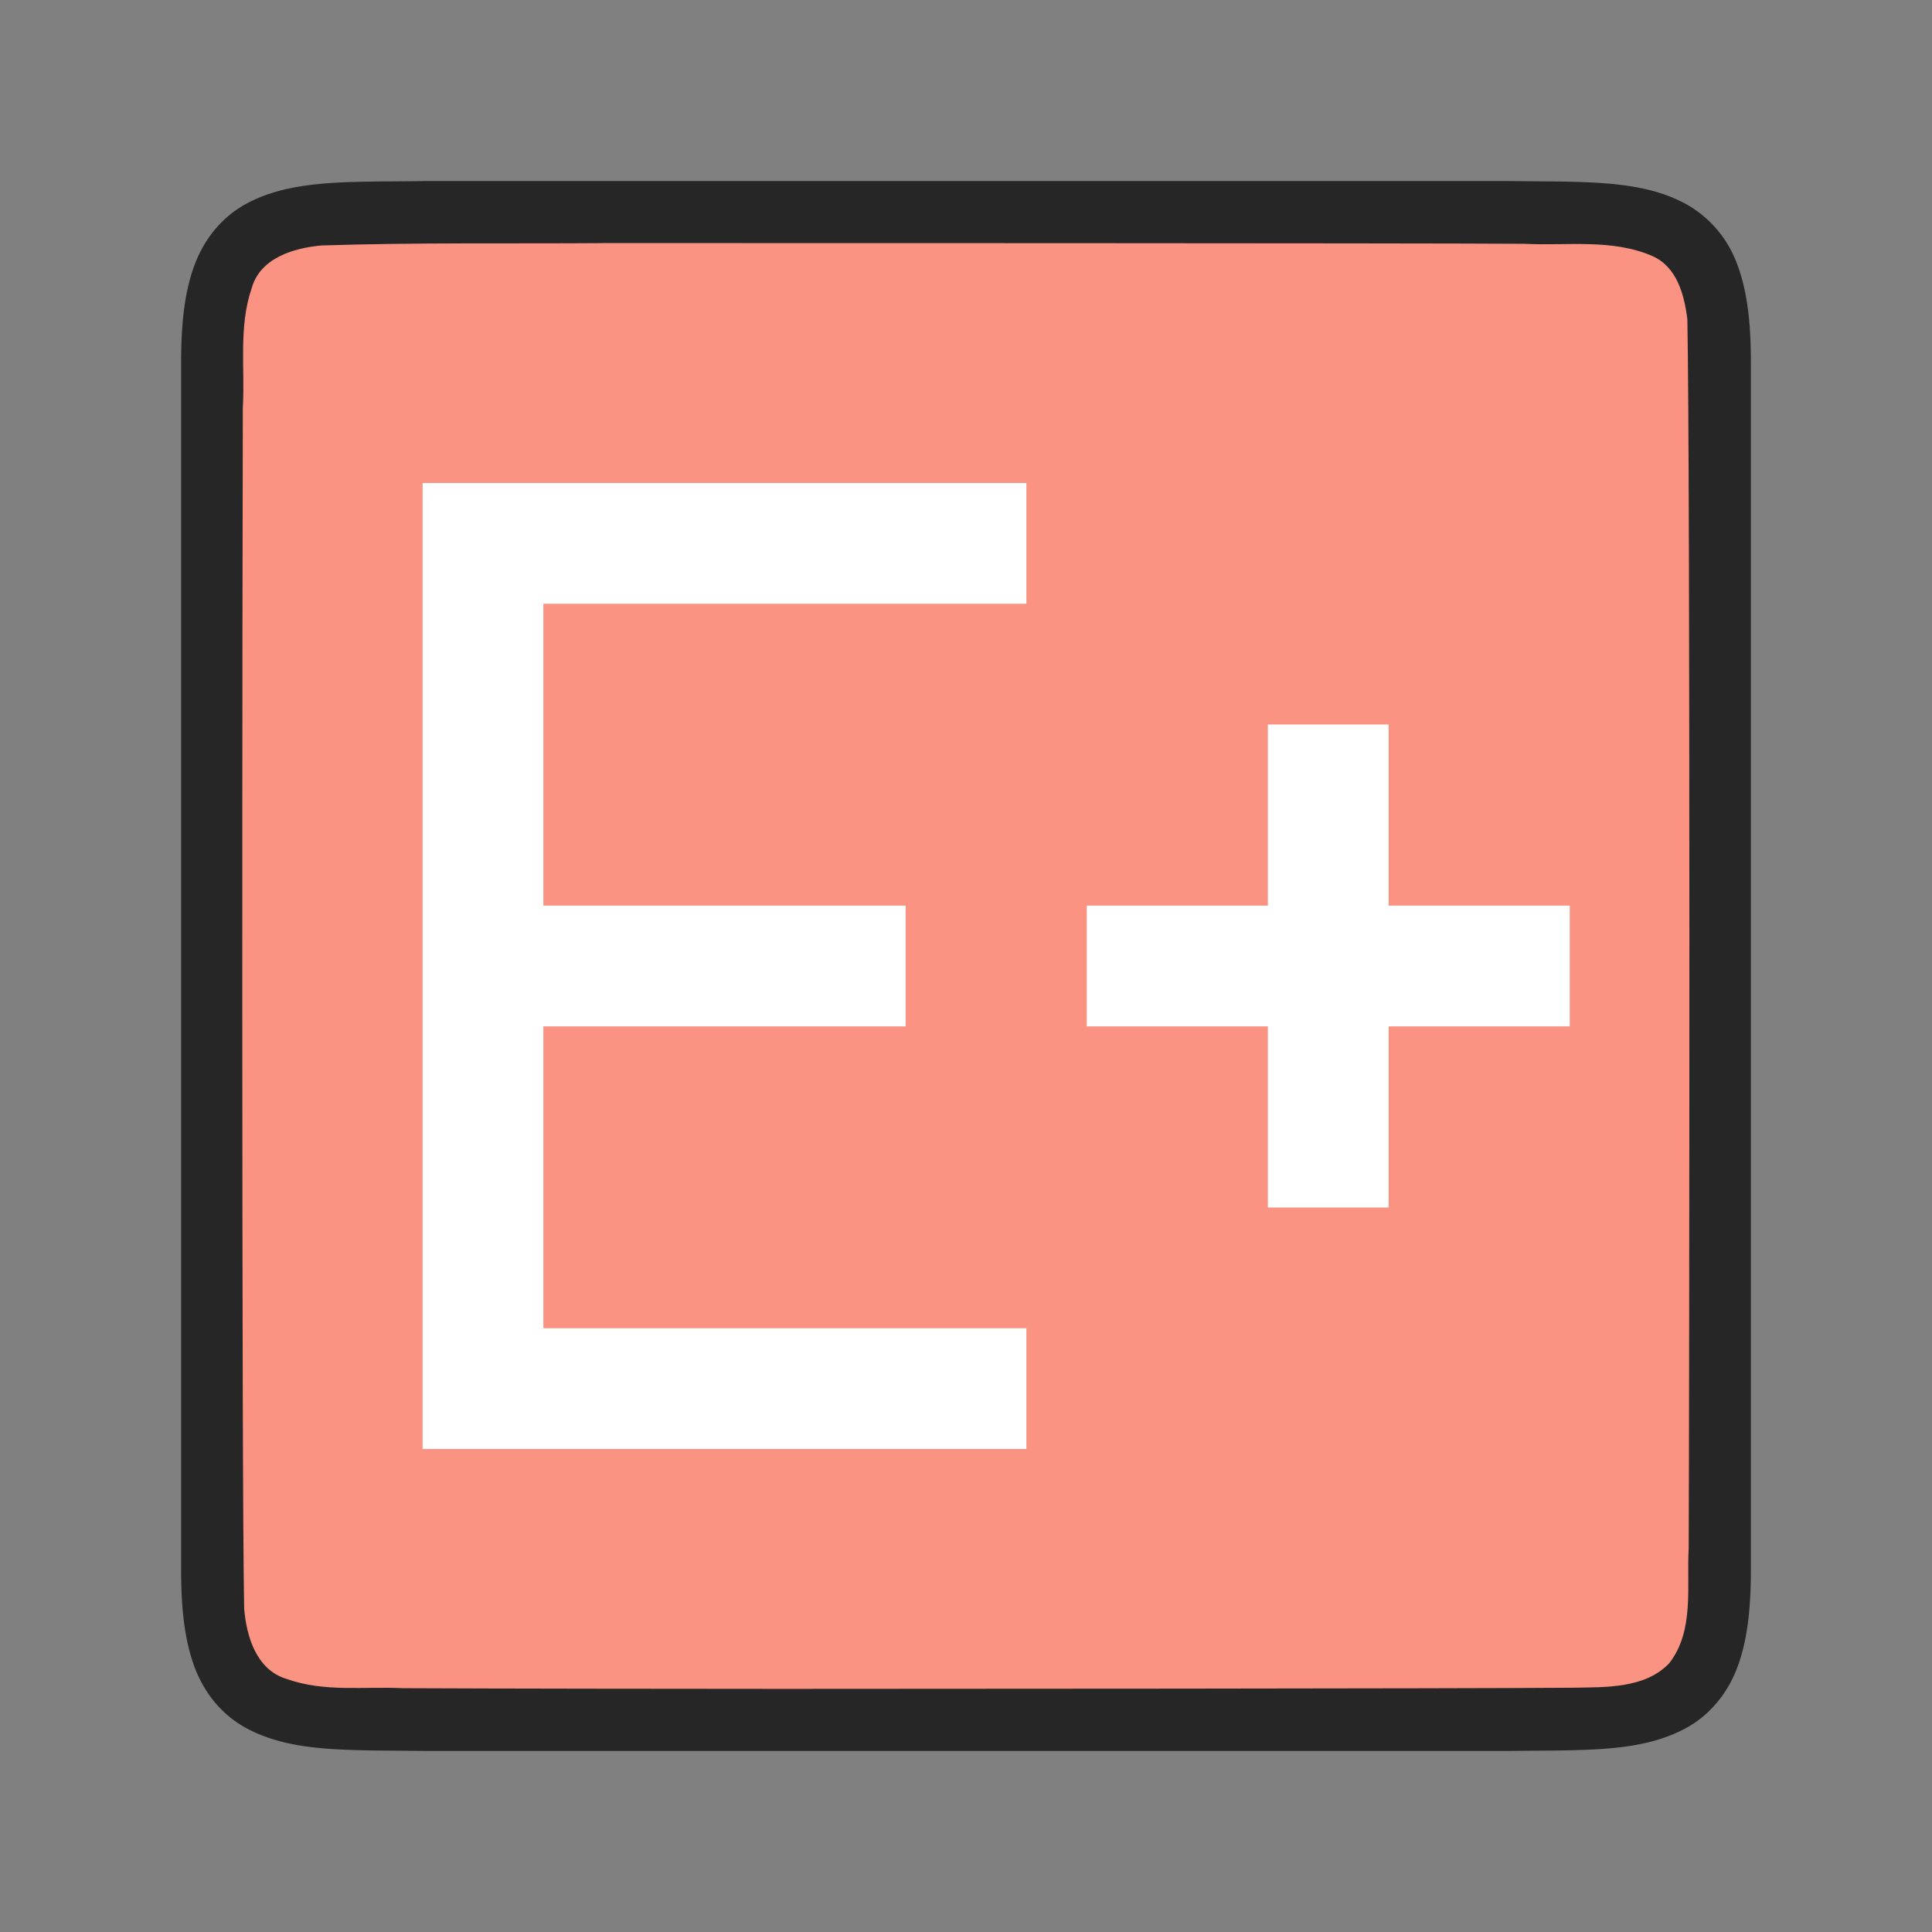 <svg xmlns="http://www.w3.org/2000/svg" viewBox="0 0 32 32"><rect x="0" y="0" width="32" height="32" fill="#808080" stroke="none"/><path d="M6.994 3c-1.258.015-2.179-.03-2.931.384-.377.208-.674.56-.838.998C3.06 4.821 3 5.342 3 6V26.001c0 .657.06 1.178.225 1.617.164.438.461.788.838.996.752.415 1.673.371 2.931.387h18.012c1.258-.016 2.179.03 2.931-.385.377-.208.674-.56.838-.998.165-.439.225-.96.225-1.617V5.999c0-.657-.06-1.178-.225-1.617a1.875 1.875 0 00-.838-.996c-.752-.415-1.673-.371-2.931-.387H6.998z" style="line-height:125%;-inkscape-font-specification:Ubuntu;text-align:center" font-weight="400" font-size="15" font-family="Ubuntu" letter-spacing="0" word-spacing="0" text-anchor="middle" opacity=".7"/><path d="M9.983 4.027c-1.556.011-3.11-.012-4.66.039-.46.042-1.016.206-1.155.71-.219.635-.108 1.333-.146 1.981-.008 2.298-.023 17.597.022 19.887.039.462.202 1.012.699 1.163.632.226 1.284.123 1.936.155 1.424.007 4.85.011 6.276.011 1.705 0 11.408-.004 13.107-.019.512-.011 1.184.019 1.585-.405.421-.54.287-1.268.323-1.904.011-2.444.027-17.912-.022-20.357-.05-.402-.17-.863-.575-1.045-.669-.294-1.427-.168-2.126-.205-1.755-.012-13.51-.012-15.264-.012z" fill="#fa9381"/><path d="M7 8v16h10v-2H9v-5h6v-2H9v-5h8V8H7zm14 4v3h-3v2h3v3h2v-3h3v-2h-3v-3h-2z" fill="#fff" fill-rule="evenodd"/></svg>